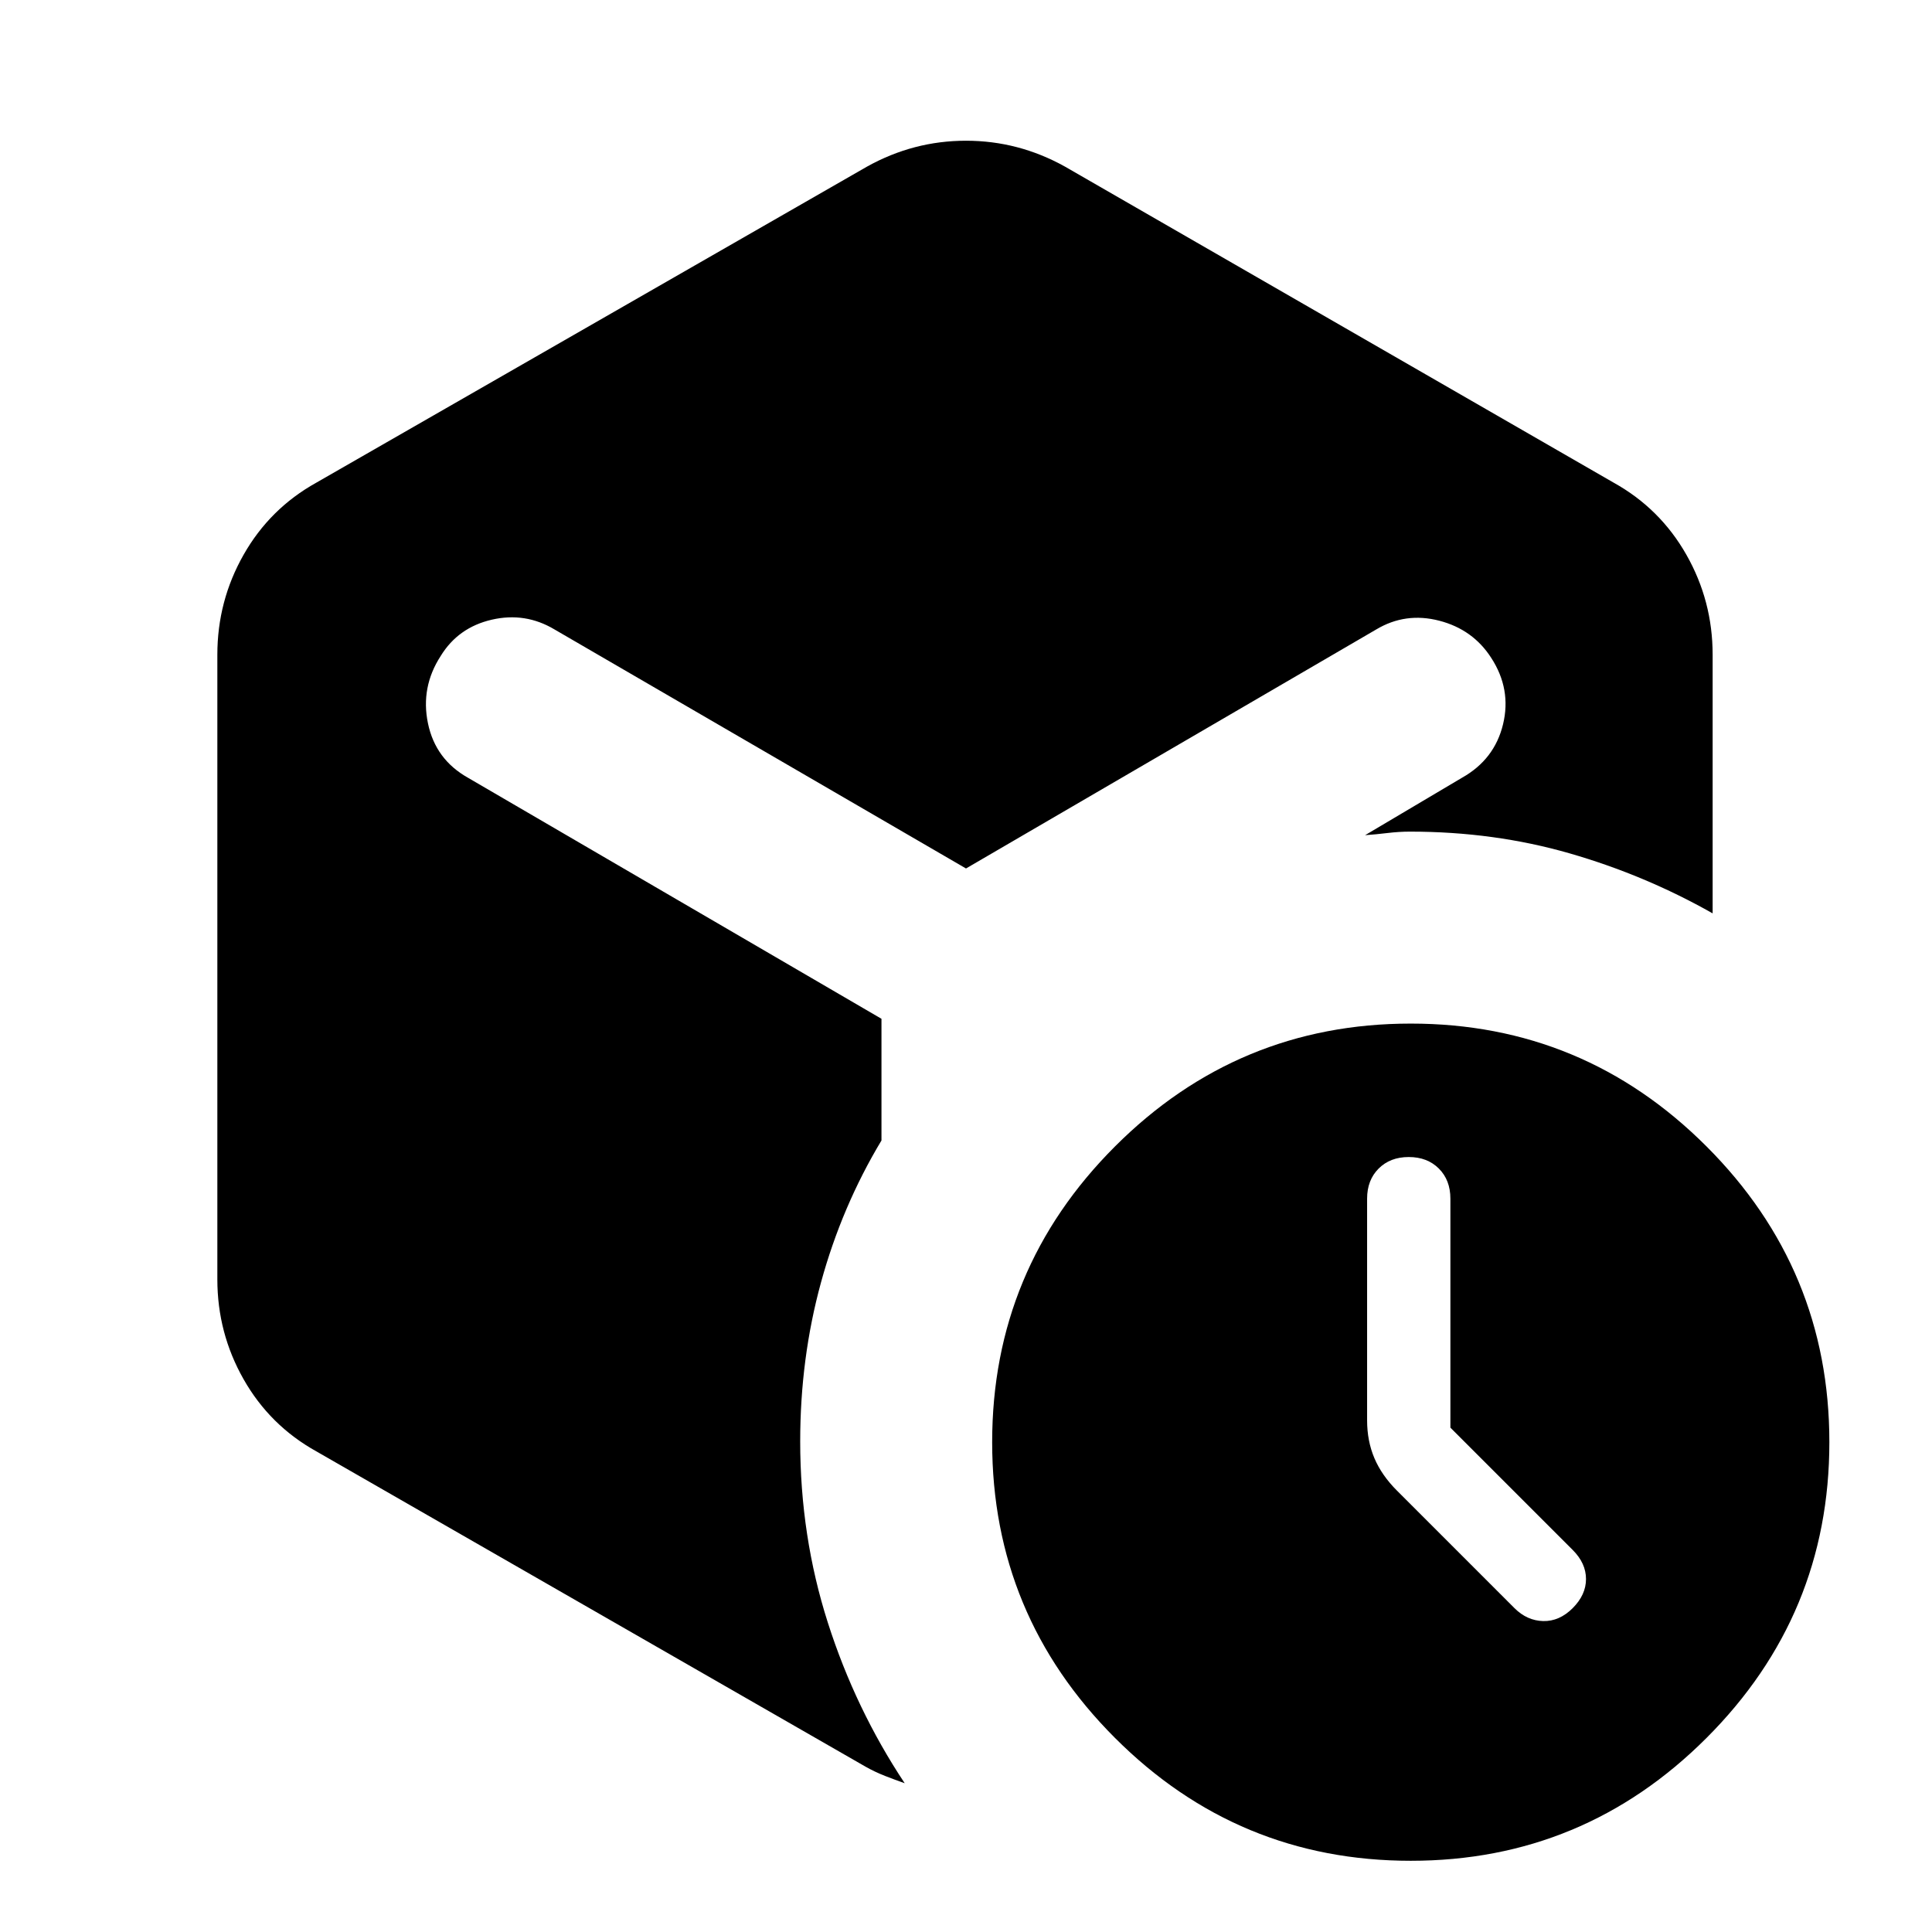 <svg xmlns="http://www.w3.org/2000/svg" height="24" viewBox="0 -960 960 960" width="24"><path d="M720.692-250.616v-113.77q0-9.23-5.731-14.961-5.73-5.731-14.961-5.731t-14.961 5.731q-5.731 5.731-5.731 14.961v110.154q0 10.231 3.615 18.769 3.616 8.539 11.231 16.154l58.385 58.385q6.23 6.23 14.269 6.423 8.038.192 14.653-6.423 6.616-6.616 6.616-14.462t-6.616-14.461l-60.769-60.769ZM430.846-877.229q23.077-12.846 49.154-12.846t49.154 12.846l272.691 157.076q23.077 12.846 36.115 35.808 13.039 22.961 13.039 49.653v128.537q-33.539-19-71.038-29.808-37.5-10.807-79.346-10.807-5.384 0-11.154.692-5.769.693-11.154 1.077l48.155-28.539q16.154-9.076 20.384-26.538 4.231-17.461-5.846-32.999-9.076-14.154-25.845-18.5t-31.307 4.346L480-528.461l-204.463-118.77q-14.538-8.692-31.192-4.846-16.653 3.846-25.345 18-10.077 15.538-6.346 33.499 3.73 17.962 19.884 27.038l205.463 119.77v60.461q-19.693 32.769-30.039 70.5t-10.346 79.039q0 47.076 13.73 90.038 13.731 42.961 38.193 79.807-4.616-1.615-9.731-3.615t-9.731-4.615L157.155-238.847q-23.077-12.846-36.115-35.808-13.039-22.961-13.039-49.653v-310.384q0-26.692 13.039-49.653 13.038-22.962 36.115-35.808l273.691-157.076ZM701-35.387q-85.922 0-146.961-61.038-61.038-61.038-61.038-146.961 0-85.922 61.038-146.96Q615.078-451.384 701-451.384q85.922 0 146.961 61.038 61.038 61.038 61.038 146.96 0 85.923-61.038 146.96Q786.922-35.386 701-35.386Z"/></svg>